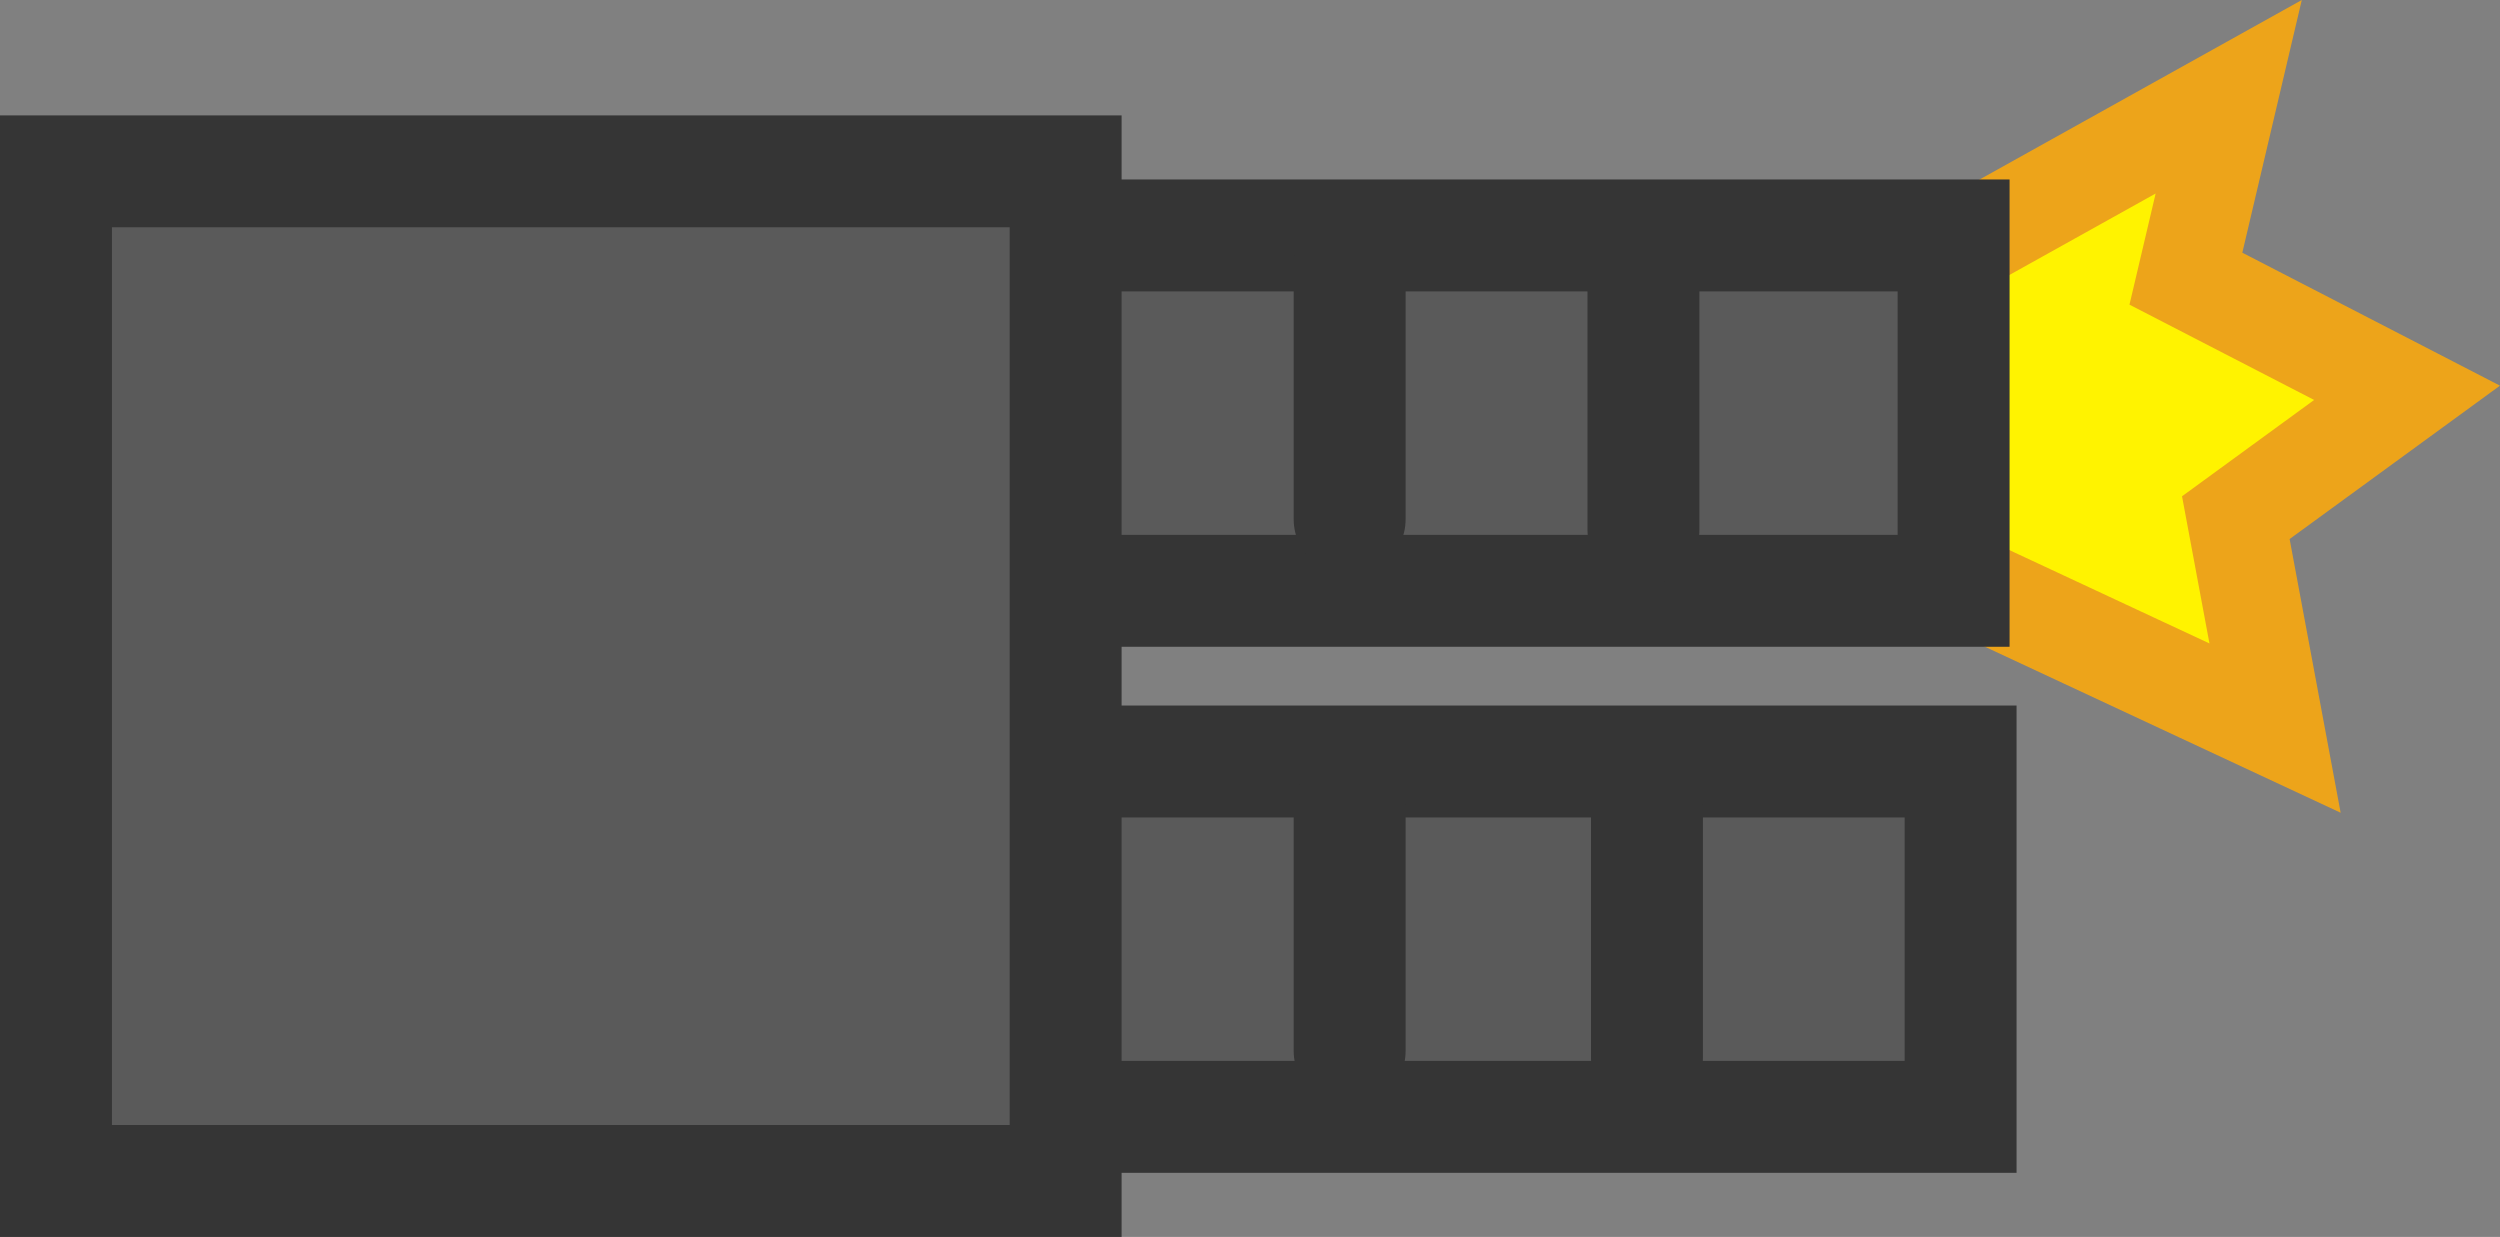 <svg version="1.1" xmlns="http://www.w3.org/2000/svg" xmlns:xlink="http://www.w3.org/1999/xlink" width="89.344" height="44.206" viewBox="0,0,89.344,44.206"><rect x="0" y="0" width="89.344" height="44.206" fill="#808080" stroke="none"/><g transform="translate(-217.583,-155.961)"><g data-paper-data="{&quot;isPaintingLayer&quot;:true}" fill-rule="nonzero" stroke-linejoin="miter" stroke-miterlimit="10" stroke-dasharray="" stroke-dashoffset="0" style="mix-blend-mode: normal"><path d="M288.309,164.39l8.923,-4.971l-1.53,6.501l7.903,4.079l-6.119,4.462l1.402,7.521l-11.473,-5.354" fill="#fff300" stroke="#eda41a" stroke-width="3.5" stroke-linecap="round"/><path d="M219.925,195.875v-12.7h67.725v12.7z" fill="#5a5a5a" stroke="#353535" stroke-width="4" stroke-linecap="butt"/><path d="M219.925,177.075v-12.7h67.475v12.7z" fill="#5a5a5a" stroke="#353535" stroke-width="4" stroke-linecap="butt"/><path d="M219.583,198.167v-36.083h36.083v36.083z" fill="#5a5a5a" stroke="#353535" stroke-width="4" stroke-linecap="butt"/><path d="M265.816,165.395v9.125" fill="none" stroke="#353535" stroke-width="4" stroke-linecap="round"/><path d="M276.316,165.395v9.5" fill="none" stroke="#353535" stroke-width="4" stroke-linecap="round"/><path d="M265.816,184.895v8.625" fill="none" stroke="#353535" stroke-width="4" stroke-linecap="round"/><path d="M276.441,184.895v8.875" fill="none" stroke="#353535" stroke-width="4" stroke-linecap="round"/></g></g></svg>